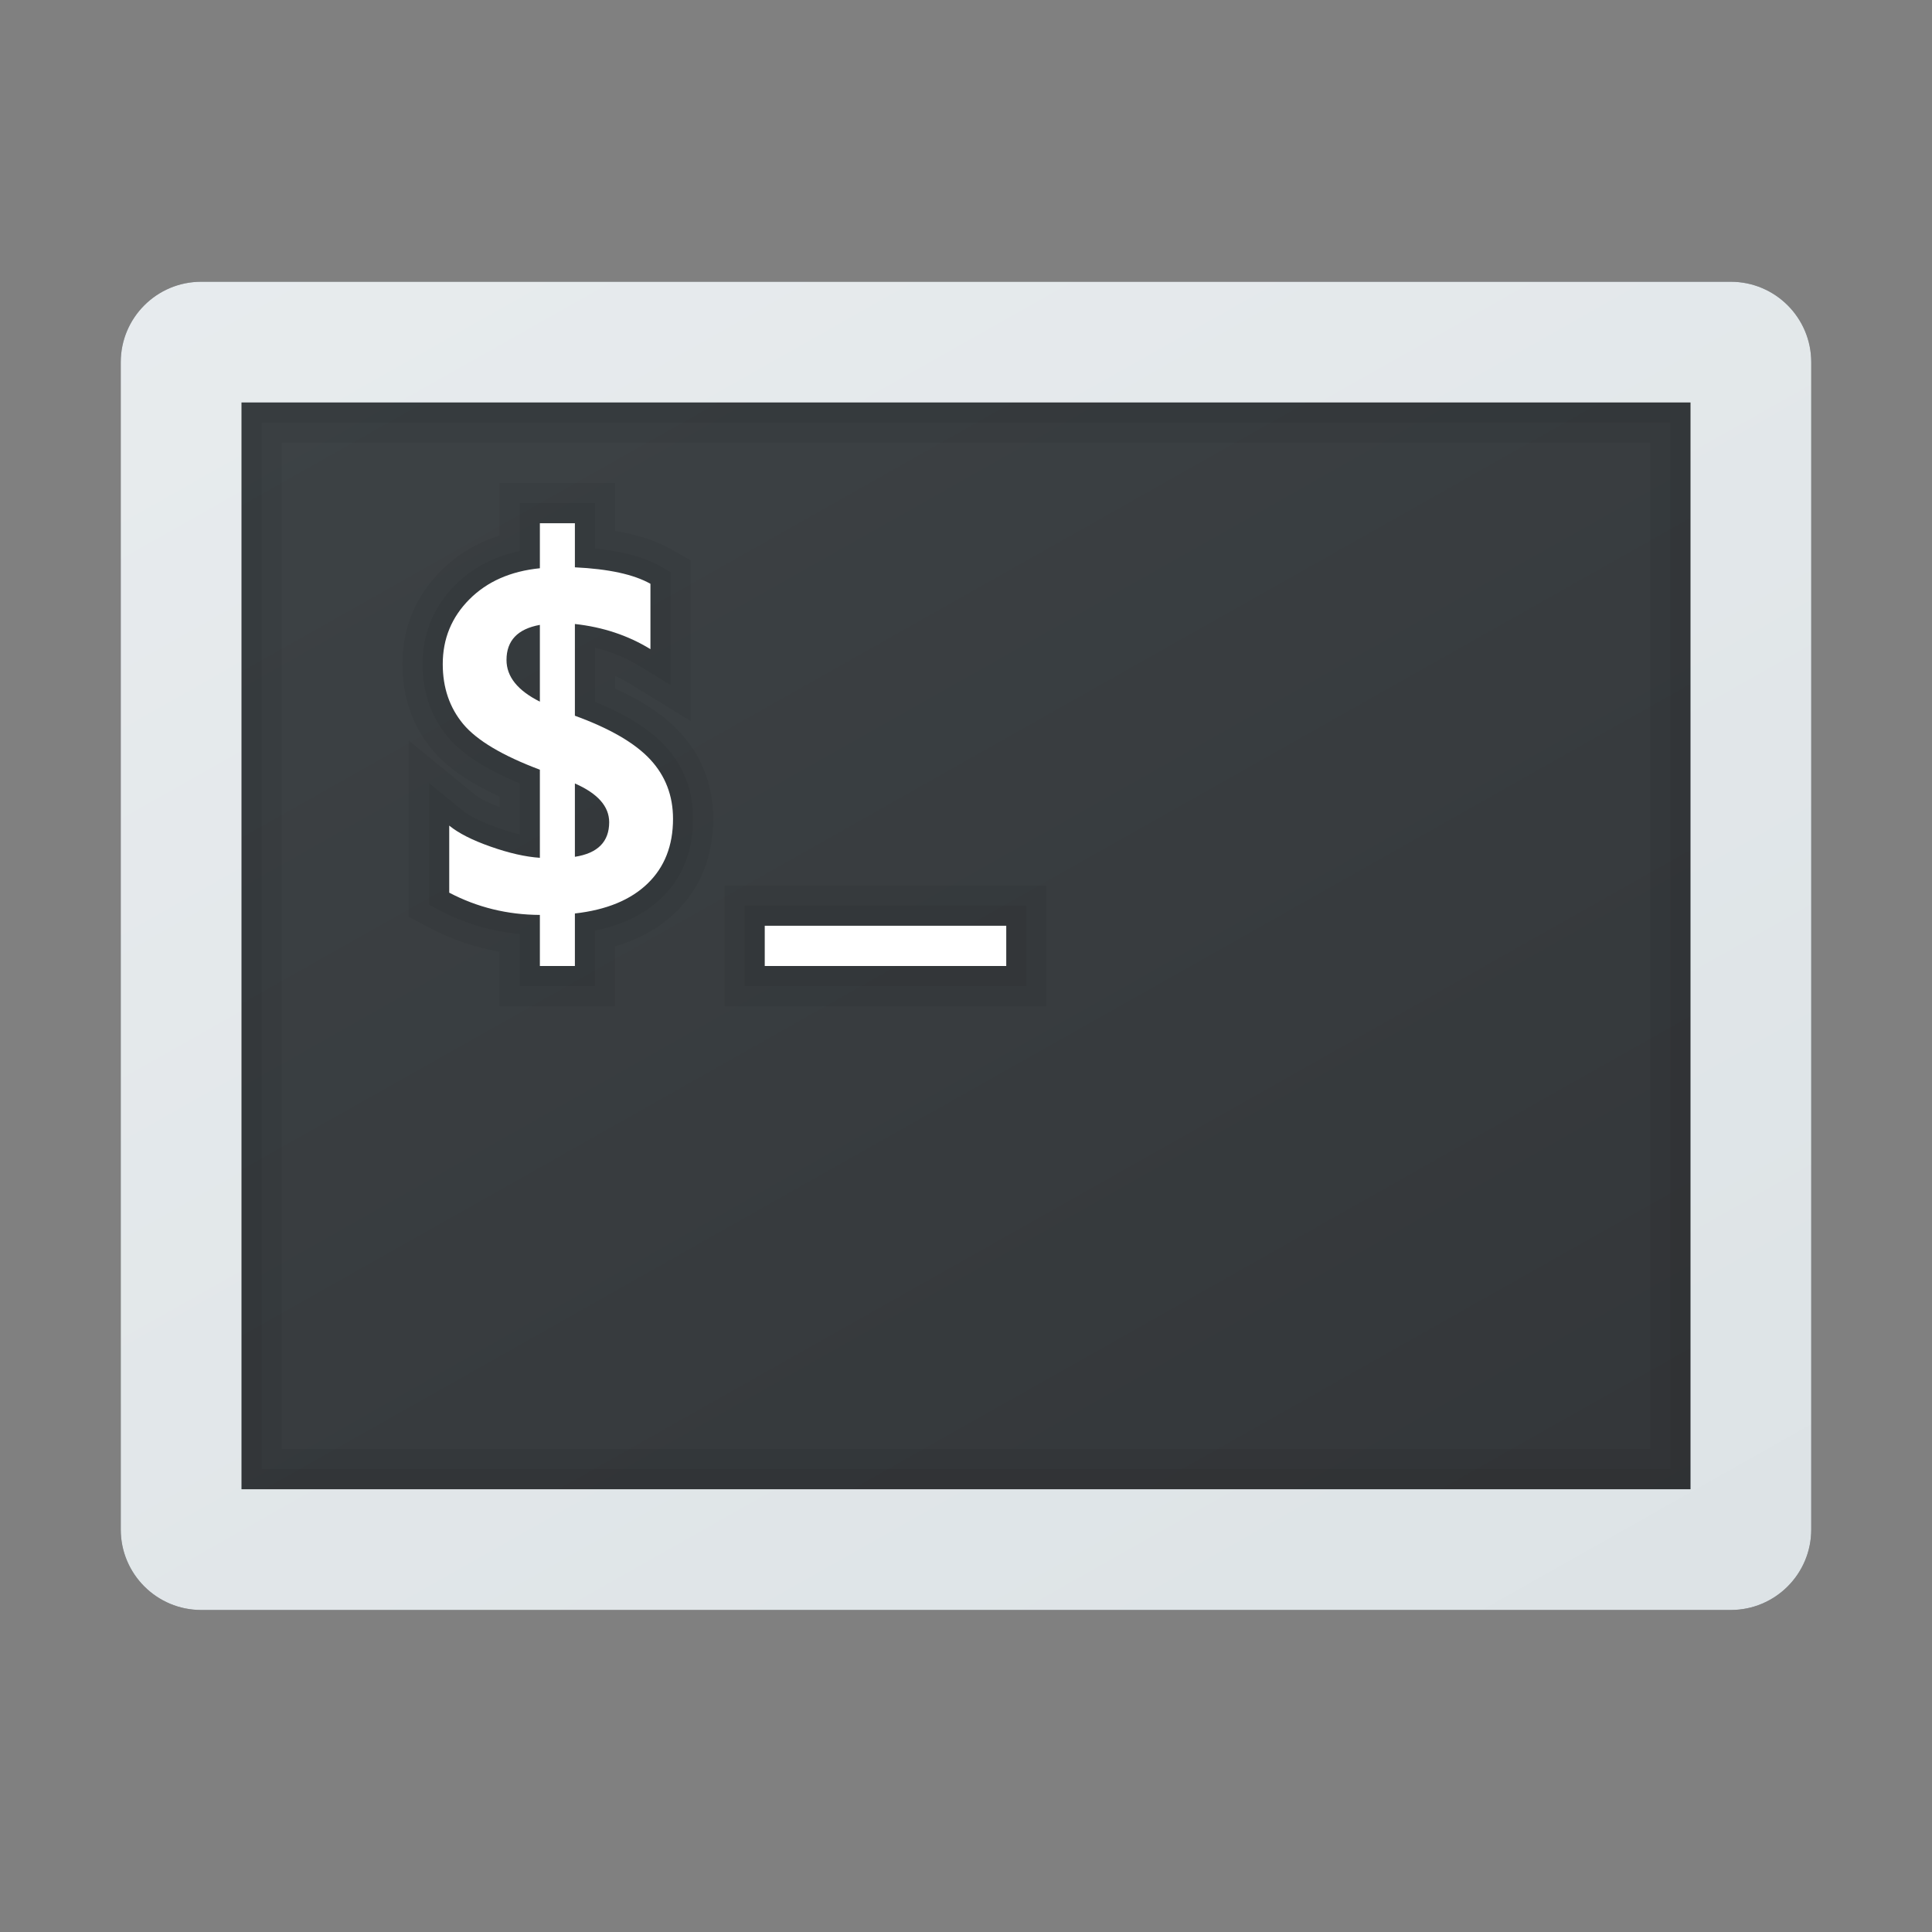 <?xml version="1.0" encoding="utf-8"?>
<svg width="48px" height="48px" viewBox="0 0 48 48" version="1.1" xmlns:xlink="http://www.w3.org/1999/xlink" xmlns="http://www.w3.org/2000/svg">
  <rect x="0" y="0" width="48" height="48" fill="#808080" stroke="none"/>
  <defs>
    <linearGradient gradientUnits="userSpaceOnUse" x1="5.977" y1="-10.107" x2="37.764" y2="46.191" id="gradient_1">
      <stop offset="0%" stop-color="#41474A" />
      <stop offset="100%" stop-color="#323538" />
    </linearGradient>
    <linearGradient gradientUnits="userSpaceOnUse" x1="11.954" y1="-20.214" x2="75.528" y2="92.382" id="gradient_2">
      <stop offset="0%" stop-color="#ECEFF1" />
      <stop offset="100%" stop-color="#CFD8DC" />
    </linearGradient>
    <path d="M0 0L48 0L48 48L0 48L0 0Z" id="path_1" />
    <clipPath id="clip_1">
      <use xlink:href="#path_1" />
    </clipPath>
  </defs>
  <g id="Linux Terminal" clip-path="url(#clip_1)">
    <path d="M0 0L48 0L48 48L0 48L0 0Z" id="Linux-Terminal" fill="none" fill-rule="evenodd" stroke="none" />
    <path d="M43 40L5 40C3.895 40 3 39.105 3 38L3 9C3 7.895 3.895 7 5 7L43 7C44.105 7 45 7.895 45 9L45 38C45 39.105 44.105 40 43 40L43 40Z" id="Shape" fill="url(#gradient_1)" stroke="none" />
    <path d="M42 10L42 37L6 37L6 10L42 10M43 7L5 7C3.895 7 3 7.895 3 9L3 38C3 39.105 3.895 40 5 40L43 40C44.105 40 45 39.105 45 38L45 9C45 7.895 44.105 7 43 7L43 7L43 7Z" id="Shape" fill="url(#gradient_2)" fill-rule="evenodd" stroke="none" />
    <path d="M16.52 18.527C16.136 18.113 15.565 17.755 14.783 17.438L14.783 16.095C15.186 16.192 15.56 16.346 15.898 16.553L16.659 17.02L16.659 16.127L16.659 14.503L16.659 14.211L16.405 14.068C16.007 13.843 15.473 13.699 14.783 13.63L14.783 13L14.783 12.5L14.283 12.5L13.413 12.5L12.913 12.5L12.913 13L12.913 13.69C12.272 13.826 11.733 14.11 11.307 14.538C10.771 15.076 10.5 15.736 10.5 16.5C10.5 17.203 10.71 17.811 11.125 18.309C11.482 18.736 12.069 19.115 12.913 19.463L12.913 20.728C12.739 20.687 12.553 20.632 12.358 20.563C11.957 20.422 11.661 20.275 11.477 20.124L10.66 19.456L10.66 20.511L10.66 22.177L10.66 22.479L10.927 22.62C11.545 22.945 12.211 23.141 12.912 23.206L12.912 24L12.912 24.5L13.412 24.5L14.282 24.5L14.782 24.5L14.782 24L14.782 23.122C15.466 22.983 16.021 22.711 16.435 22.311C16.956 21.809 17.22 21.147 17.22 20.343C17.22 19.638 16.985 19.027 16.52 18.527L16.52 18.527Z" id="Shape" fill="#000000" fill-opacity="0.05" stroke="none" />
    <path d="M16.886 18.187C16.505 17.776 15.978 17.421 15.282 17.108L15.282 16.793C15.405 16.849 15.523 16.911 15.636 16.98L16.397 17.447L17.159 17.914L17.159 17.021L17.159 16.128L17.159 14.504L17.159 14.212L17.159 13.92L16.905 13.777L16.651 13.634C16.285 13.427 15.835 13.282 15.283 13.192L15.283 13L15.283 12.5L15.283 12L14.783 12L14.283 12L13.413 12L12.913 12L12.413 12L12.413 12.5L12.413 13L12.413 13.305C11.846 13.485 11.356 13.78 10.953 14.185C10.32 14.821 10 15.6 10 16.5C10 17.323 10.249 18.039 10.74 18.629C11.104 19.064 11.653 19.446 12.412 19.791L12.412 20.051C12.037 19.91 11.864 19.796 11.793 19.737L10.976 19.069L10.159 18.401L10.159 19.456L10.159 20.511L10.159 22.177L10.159 22.479L10.159 22.781L10.426 22.922L10.693 23.063C11.234 23.347 11.809 23.542 12.411 23.645L12.411 24L12.411 24.5L12.411 25L12.911 25L13.411 25L14.281 25L14.781 25L15.281 25L15.281 24.5L15.281 24L15.281 23.513C15.881 23.337 16.384 23.054 16.781 22.67C17.403 22.07 17.718 21.287 17.718 20.343C17.72 19.508 17.44 18.782 16.886 18.187L16.886 18.187Z" id="Shape" fill="#000000" fill-opacity="0.05" stroke="none" />
    <path d="M41.5 10.5L41.5 36.5L6.5 36.5L6.5 10.5L41.5 10.5M42 10L6 10L6 37L42 37L42 10L42 10L42 10Z" id="Shape" fill="#000000" fill-opacity="0.05" fill-rule="evenodd" stroke="none" />
    <path d="M6 10L42 10L42 37L6 37L6 10Z" id="Rectangle" fill="none" fill-rule="evenodd" stroke="none" />
    <path d="M41 11L41 36L7 36L7 11L41 11M42 10L6 10L6 37L42 37L42 10L42 10L42 10Z" id="Shape" fill="#000000" fill-opacity="0.05" fill-rule="evenodd" stroke="none" />
    <path d="M25 22.5L19 22.5L18.5 22.5L18.5 23L18.5 24L18.5 24.5L19 24.5L25 24.5L25.5 24.5L25.5 24L25.5 23L25.5 22.5L25 22.5Z" id="Polygon" fill="#000000" fill-opacity="0.05" fill-rule="evenodd" stroke="none" />
    <path d="M25.5 22L25 22L19 22L18.5 22L18 22L18 22.5L18 23L18 24L18 24.5L18 25L18.5 25L19 25L25 25L25.5 25L26 25L26 24.5L26 24L26 23L26 22.5L26 22L25.5 22Z" id="Polygon" fill="#000000" fill-opacity="0.05" fill-rule="evenodd" stroke="none" />
    <path d="M14.283 22.695L14.283 24L13.413 24L13.413 22.731C12.606 22.727 11.856 22.543 11.161 22.178L11.161 20.512C11.391 20.7 11.735 20.875 12.192 21.035C12.649 21.196 13.056 21.288 13.413 21.312L13.413 19.123C12.483 18.774 11.849 18.396 11.509 17.99C11.17 17.582 11 17.086 11 16.5C11 15.87 11.22 15.334 11.661 14.891C12.102 14.448 12.686 14.191 13.413 14.118L13.413 13L14.283 13L14.283 14.095C15.121 14.135 15.747 14.271 16.16 14.504L16.16 16.128C15.604 15.787 14.978 15.579 14.283 15.503L14.283 17.782C15.153 18.099 15.776 18.461 16.154 18.868C16.532 19.275 16.721 19.767 16.721 20.344C16.721 21.01 16.51 21.546 16.088 21.953C15.667 22.359 15.066 22.607 14.283 22.695L14.283 22.695ZM13.413 17.432L13.413 15.525C12.861 15.625 12.584 15.916 12.584 16.397C12.584 16.811 12.861 17.156 13.413 17.432L13.413 17.432ZM14.283 19.465L14.283 21.287C14.851 21.199 15.135 20.912 15.135 20.427C15.134 20.035 14.851 19.714 14.283 19.465L14.283 19.465Z" id="Group" fill="#FFFFFF" fill-rule="evenodd" stroke="none" />
    <path d="M19 23L25 23L25 24L19 24L19 23Z" id="Rectangle" fill="#FFFFFF" fill-rule="evenodd" stroke="none" />
  </g>
</svg>